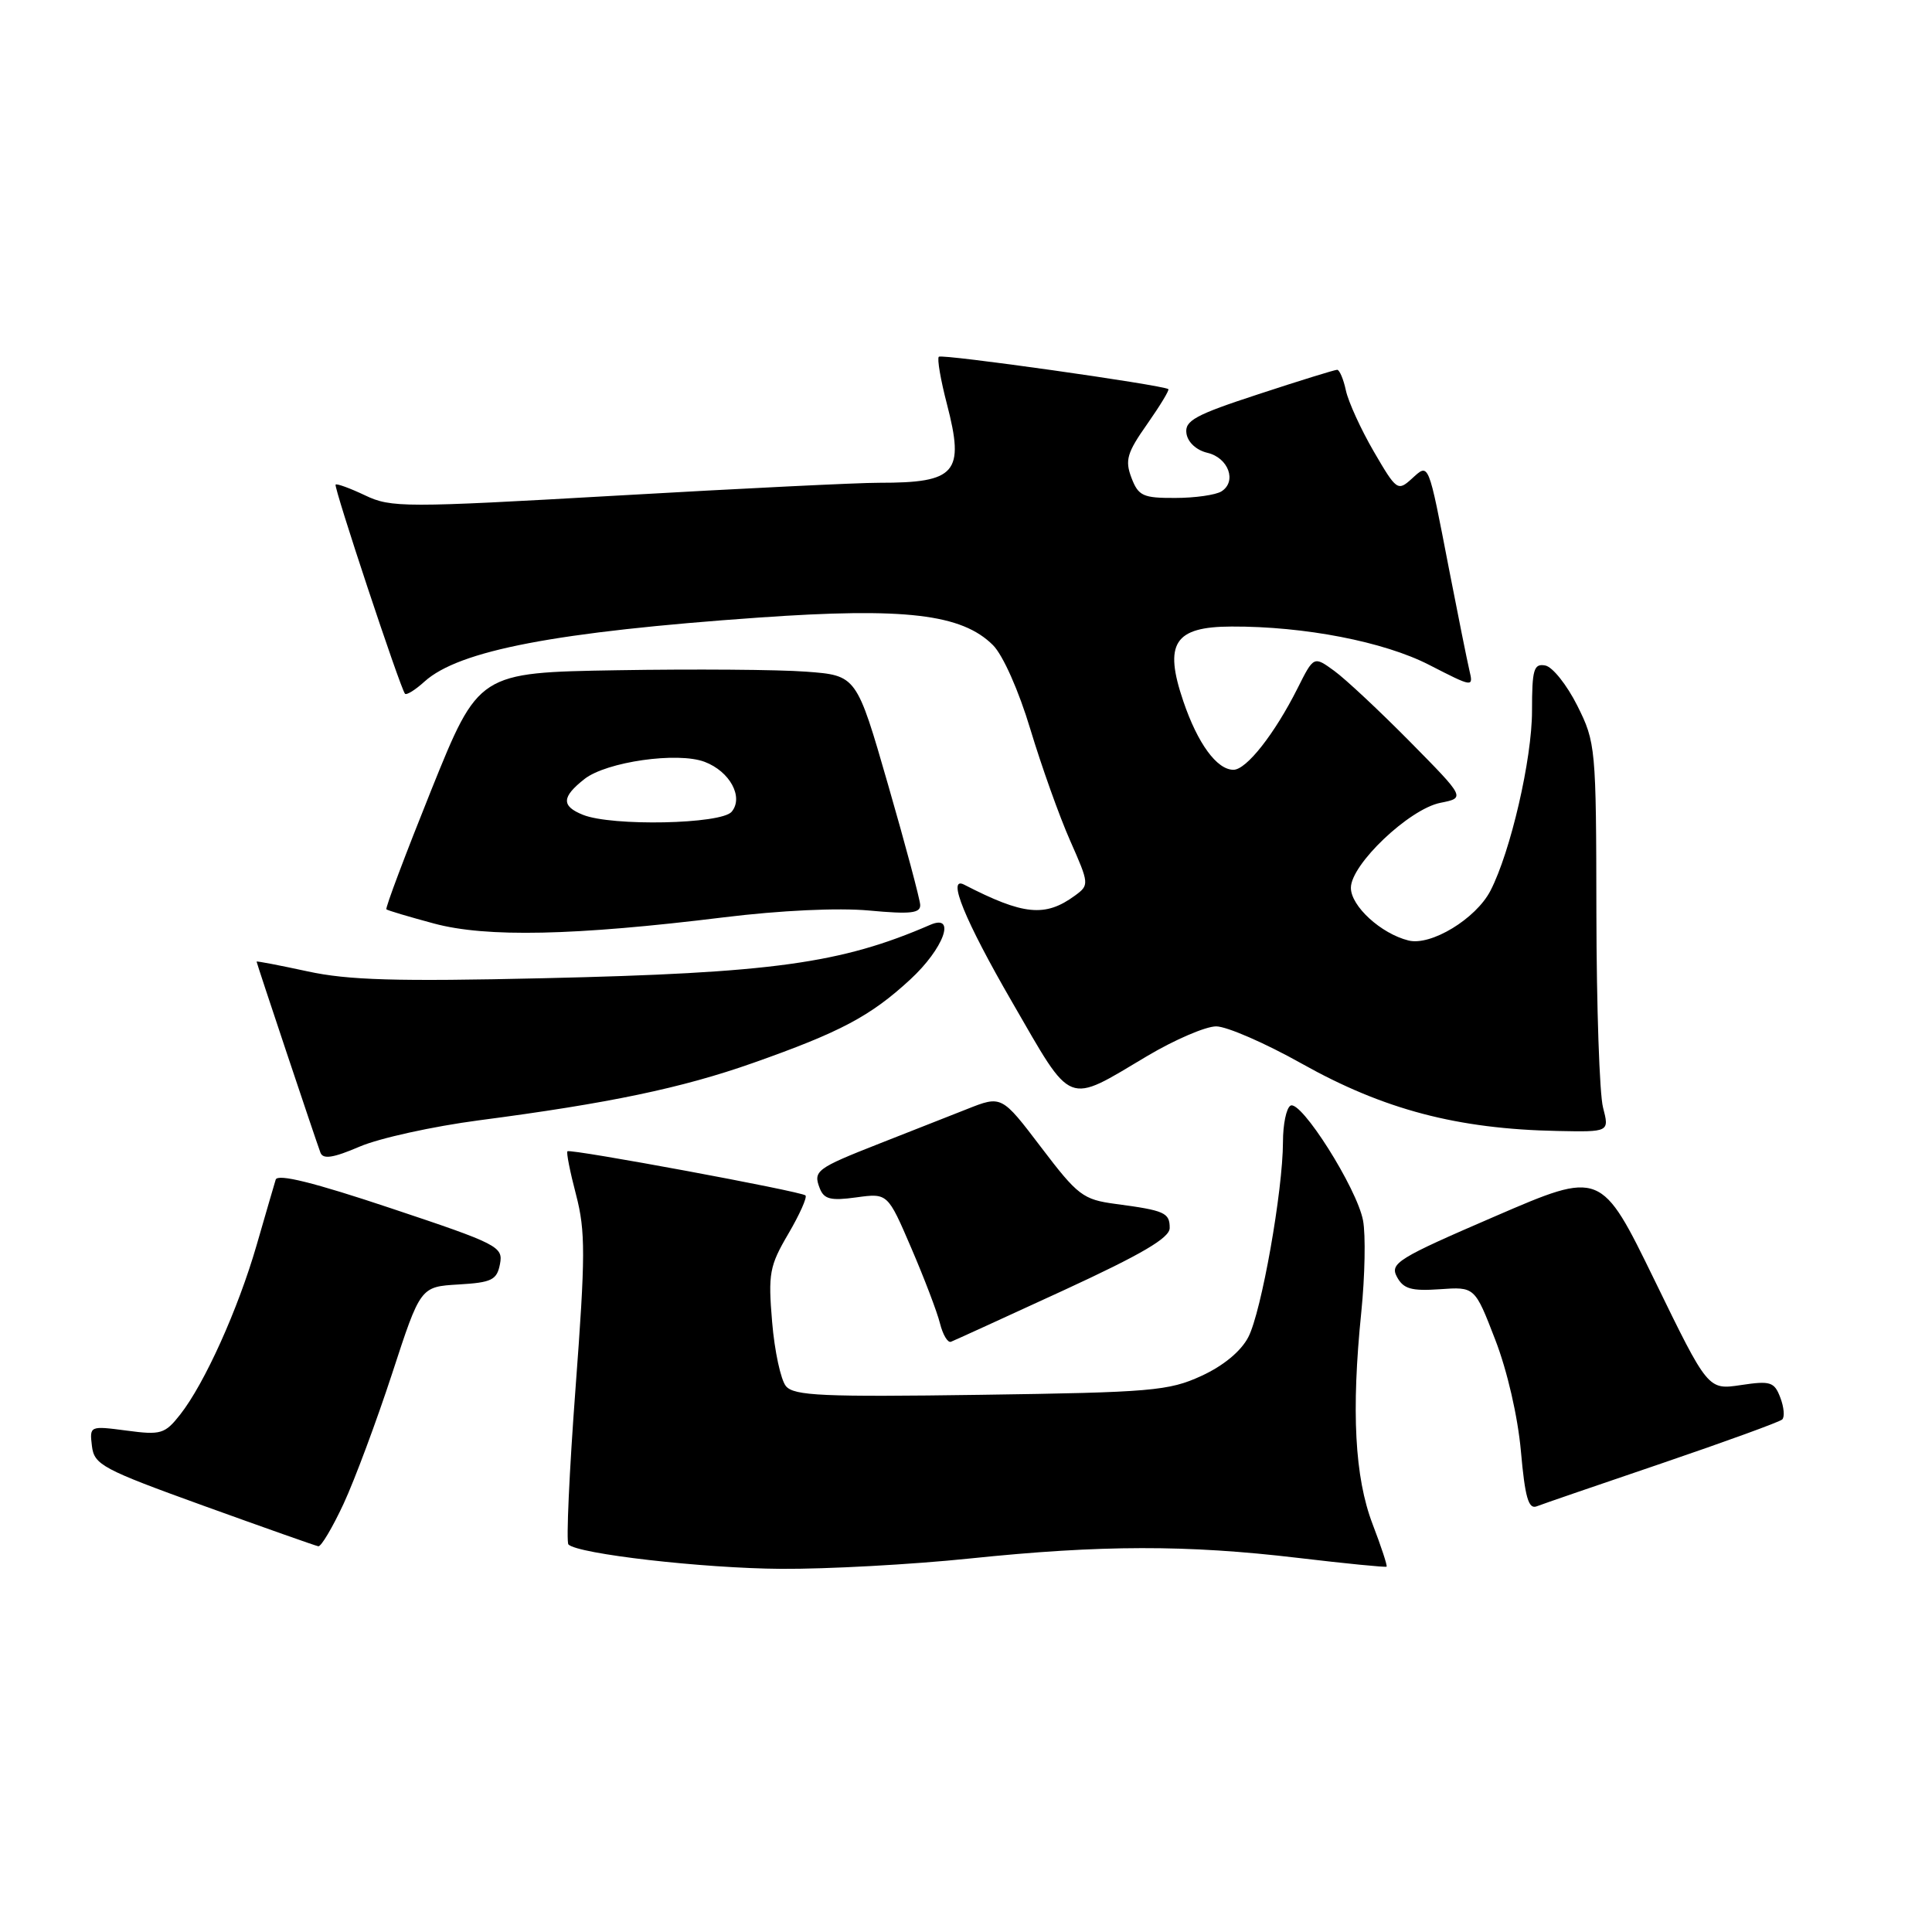 <?xml version="1.0" encoding="UTF-8" standalone="no"?>
<!DOCTYPE svg PUBLIC "-//W3C//DTD SVG 1.1//EN" "http://www.w3.org/Graphics/SVG/1.1/DTD/svg11.dtd" >
<svg xmlns="http://www.w3.org/2000/svg" xmlns:xlink="http://www.w3.org/1999/xlink" version="1.1" viewBox="0 0 256 256">
 <g >
 <path fill="currentColor"
d=" M 128.50 206.51 C 145.94 204.70 157.25 204.68 172.00 206.43 C 178.32 207.18 183.60 207.70 183.73 207.59 C 183.85 207.47 183.02 204.93 181.87 201.94 C 179.51 195.75 179.04 186.99 180.38 173.85 C 180.86 169.09 180.97 163.63 180.61 161.72 C 179.81 157.45 172.35 145.66 170.99 146.51 C 170.44 146.84 170.00 149.00 170.00 151.31 C 169.99 157.77 167.15 173.82 165.41 177.17 C 164.44 179.05 162.10 180.98 159.18 182.32 C 154.88 184.30 152.52 184.50 129.94 184.82 C 109.03 185.12 105.20 184.95 104.14 183.67 C 103.46 182.85 102.63 179.02 102.31 175.16 C 101.77 168.76 101.96 167.74 104.45 163.50 C 105.95 160.94 106.98 158.64 106.73 158.40 C 106.21 157.87 75.64 152.20 75.19 152.55 C 75.02 152.68 75.53 155.27 76.33 158.31 C 77.59 163.15 77.58 166.36 76.26 183.96 C 75.43 195.03 75.01 204.34 75.32 204.65 C 76.58 205.91 93.13 207.81 103.50 207.88 C 109.55 207.92 120.80 207.31 128.50 206.51 Z  M 45.53 199.25 C 47.00 196.09 49.89 188.32 51.96 182.00 C 55.71 170.50 55.71 170.50 60.75 170.20 C 65.17 169.94 65.84 169.61 66.25 167.49 C 66.69 165.19 66.01 164.84 51.80 160.10 C 41.60 156.69 36.78 155.49 36.53 156.31 C 36.33 156.96 35.19 160.88 34.00 165.00 C 31.53 173.52 27.11 183.32 23.88 187.43 C 21.85 190.01 21.32 190.17 16.77 189.56 C 11.89 188.92 11.86 188.93 12.18 191.60 C 12.48 194.10 13.56 194.67 27.00 199.53 C 34.98 202.41 41.80 204.82 42.18 204.89 C 42.55 204.95 44.06 202.41 45.53 199.25 Z  M 220.25 193.88 C 228.64 191.02 235.79 188.42 236.15 188.09 C 236.50 187.77 236.39 186.46 235.90 185.19 C 235.11 183.10 234.59 182.94 230.67 183.53 C 226.32 184.18 226.32 184.18 219.24 169.64 C 212.15 155.10 212.15 155.10 198.10 161.17 C 185.19 166.74 184.14 167.39 185.10 169.19 C 185.96 170.79 187.01 171.09 190.78 170.83 C 195.42 170.50 195.42 170.50 198.12 177.50 C 199.72 181.62 201.12 187.71 201.53 192.31 C 202.07 198.39 202.53 200.01 203.61 199.60 C 204.37 199.30 211.86 196.73 220.25 193.88 Z  M 140.88 171.00 C 151.29 166.20 154.99 164.03 154.99 162.72 C 155.00 160.69 154.33 160.39 147.84 159.53 C 143.50 158.95 142.82 158.43 137.95 152.02 C 132.72 145.14 132.72 145.14 128.11 146.97 C 125.57 147.97 120.35 150.03 116.50 151.54 C 108.16 154.82 107.73 155.15 108.62 157.45 C 109.18 158.90 110.07 159.13 113.46 158.66 C 117.62 158.09 117.62 158.09 120.74 165.35 C 122.46 169.35 124.18 173.85 124.55 175.35 C 124.93 176.86 125.58 177.96 126.01 177.79 C 126.43 177.63 133.12 174.57 140.88 171.00 Z  M 63.45 148.45 C 80.72 146.19 90.33 144.18 99.77 140.85 C 111.34 136.77 115.33 134.66 120.60 129.80 C 125.06 125.69 126.76 121.02 123.25 122.55 C 111.45 127.67 102.34 128.93 72.00 129.62 C 52.54 130.07 46.11 129.88 40.75 128.71 C 37.04 127.91 34.00 127.32 34.00 127.42 C 34.00 127.62 41.79 150.93 42.46 152.73 C 42.80 153.64 44.14 153.44 47.66 151.93 C 50.27 150.81 57.38 149.25 63.45 148.45 Z  M 212.41 146.75 C 211.94 144.96 211.55 133.38 211.53 121.00 C 211.50 99.03 211.44 98.38 209.00 93.50 C 207.62 90.75 205.71 88.35 204.75 88.18 C 203.23 87.90 203.00 88.70 203.00 94.20 C 203.00 100.58 200.16 112.86 197.49 118.03 C 195.56 121.75 189.60 125.37 186.63 124.62 C 182.98 123.71 179.00 120.06 179.00 117.64 C 179.00 114.54 186.72 107.21 190.85 106.38 C 194.17 105.72 194.17 105.72 186.83 98.28 C 182.80 94.20 178.28 89.97 176.79 88.89 C 174.08 86.92 174.08 86.92 171.93 91.21 C 168.89 97.25 165.16 102.00 163.44 102.00 C 161.24 102.00 158.70 98.52 156.80 92.93 C 154.18 85.24 155.60 83.04 163.18 83.02 C 172.86 82.98 183.40 85.03 189.37 88.10 C 195.22 91.10 195.24 91.10 194.70 88.81 C 194.40 87.54 193.20 81.55 192.02 75.50 C 189.20 60.92 189.37 61.35 187.05 63.45 C 185.21 65.12 185.03 64.98 182.04 59.84 C 180.33 56.90 178.67 53.26 178.34 51.75 C 178.02 50.24 177.49 49.00 177.18 49.00 C 176.86 49.00 172.17 50.45 166.76 52.23 C 158.37 54.97 156.96 55.74 157.21 57.43 C 157.38 58.60 158.53 59.66 159.99 60.00 C 162.78 60.66 163.92 63.80 161.85 65.11 C 161.11 65.58 158.35 65.98 155.73 65.98 C 151.45 66.00 150.84 65.72 149.92 63.30 C 149.04 60.98 149.34 59.98 152.01 56.19 C 153.71 53.76 154.98 51.68 154.81 51.56 C 154.01 51.00 124.79 46.87 124.40 47.27 C 124.15 47.51 124.64 50.35 125.48 53.57 C 127.84 62.66 126.70 63.98 116.50 63.97 C 113.75 63.96 98.11 64.73 81.75 65.67 C 53.59 67.28 51.81 67.28 48.38 65.64 C 46.38 64.69 44.62 64.05 44.47 64.21 C 44.18 64.50 53.02 91.14 53.66 91.92 C 53.85 92.15 55.02 91.43 56.25 90.31 C 60.82 86.18 73.69 83.72 100.56 81.83 C 119.91 80.47 127.45 81.36 131.58 85.49 C 132.90 86.81 135.00 91.54 136.53 96.64 C 138.00 101.51 140.36 108.14 141.79 111.37 C 144.34 117.14 144.35 117.27 142.44 118.67 C 138.49 121.56 135.63 121.28 127.75 117.22 C 125.42 116.02 127.85 121.96 134.11 132.78 C 142.22 146.80 141.16 146.38 152.06 139.90 C 155.67 137.76 159.76 136.00 161.15 136.00 C 162.54 136.00 167.63 138.21 172.46 140.92 C 183.35 147.03 193.11 149.60 206.38 149.86 C 213.25 150.00 213.25 150.00 212.41 146.75 Z  M 95.92 121.55 C 103.39 120.63 111.07 120.27 115.17 120.65 C 120.66 121.16 121.99 121.01 121.93 119.89 C 121.89 119.13 119.98 111.97 117.68 104.00 C 113.50 89.50 113.50 89.50 106.83 89.00 C 103.17 88.72 91.90 88.64 81.79 88.81 C 63.42 89.12 63.42 89.12 57.15 104.67 C 53.71 113.23 51.03 120.34 51.20 120.49 C 51.36 120.64 54.20 121.48 57.50 122.37 C 64.44 124.24 76.11 123.99 95.92 121.55 Z  M 77.25 107.97 C 74.36 106.81 74.41 105.61 77.45 103.22 C 80.35 100.94 89.80 99.59 93.37 100.95 C 96.72 102.22 98.56 105.63 96.95 107.56 C 95.58 109.21 81.08 109.51 77.25 107.97 Z "/>
</g>
</svg>